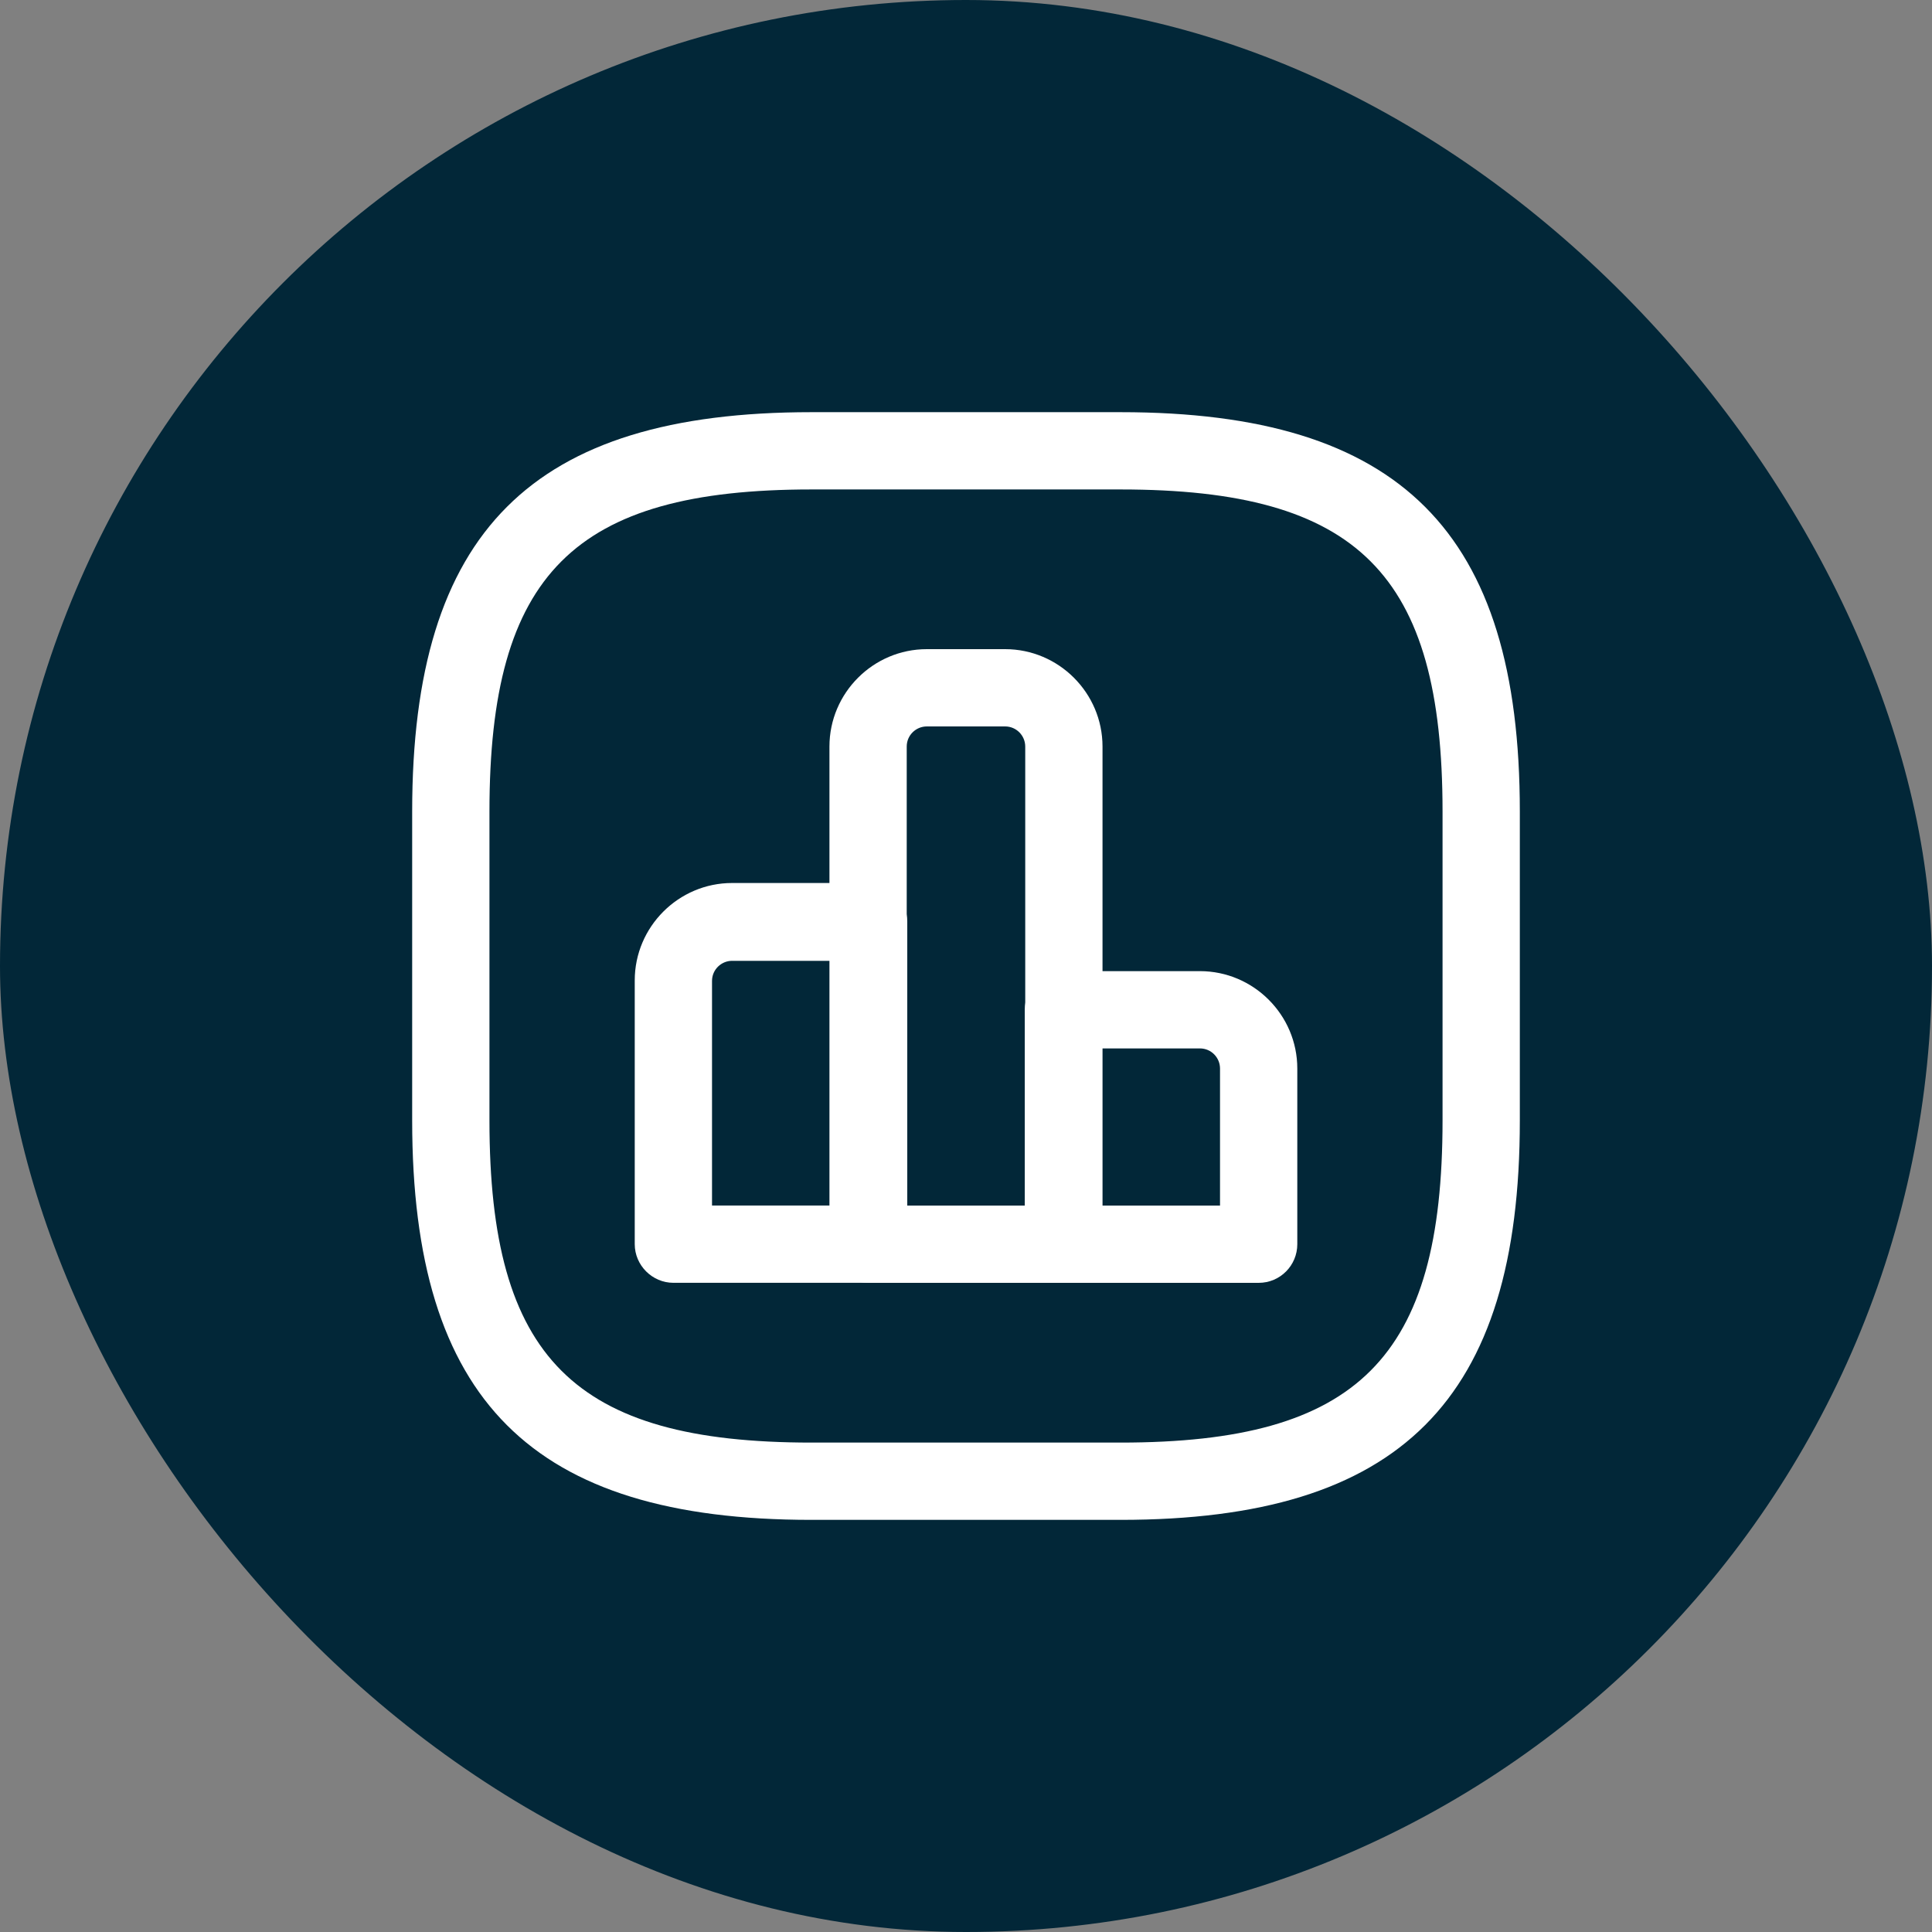<svg width="50" height="50" viewBox="0 0 50 50" fill="none" xmlns="http://www.w3.org/2000/svg">
<rect x="0" y="0" width="50" height="50" fill="#808080" stroke="none"/>
<rect width="50" height="50" rx="25" fill="#022738"/>
<path d="M22.48 33.199H17.427C16.88 33.199 16.427 32.746 16.427 32.199V25.373C16.427 23.986 17.56 22.852 18.947 22.852H22.48C23.027 22.852 23.48 23.306 23.48 23.852V32.186C23.48 32.746 23.027 33.199 22.48 33.199ZM18.427 31.199H21.48V24.866H18.947C18.667 24.866 18.427 25.093 18.427 25.386V31.199Z" fill="white"/>
<path d="M27.52 33.2H22.466C21.919 33.2 21.466 32.747 21.466 32.2V19.32C21.466 17.933 22.599 16.8 23.986 16.8H26.013C27.399 16.8 28.533 17.933 28.533 19.32V32.2C28.52 32.747 28.079 33.2 27.52 33.2ZM23.48 31.2H26.533V19.32C26.533 19.04 26.306 18.8 26.013 18.8H23.986C23.706 18.8 23.466 19.026 23.466 19.32V31.2H23.48Z" fill="white"/>
<path d="M32.574 33.2H27.521C26.974 33.2 26.521 32.746 26.521 32.2V26.133C26.521 25.586 26.974 25.133 27.521 25.133H31.054C32.441 25.133 33.574 26.266 33.574 27.653V32.2C33.574 32.746 33.134 33.2 32.574 33.2ZM28.521 31.2H31.574V27.653C31.574 27.373 31.348 27.133 31.054 27.133H28.521V31.2Z" fill="white"/>
<path d="M29 39.334H21C13.76 39.334 10.667 36.24 10.667 29V21C10.667 13.76 13.76 10.667 21 10.667H29C36.24 10.667 39.333 13.76 39.333 21V29C39.333 36.24 36.24 39.334 29 39.334ZM21 12.667C14.853 12.667 12.667 14.854 12.667 21V29C12.667 35.147 14.853 37.334 21 37.334H29C35.147 37.334 37.333 35.147 37.333 29V21C37.333 14.854 35.147 12.667 29 12.667H21Z" fill="white"/>
</svg>
